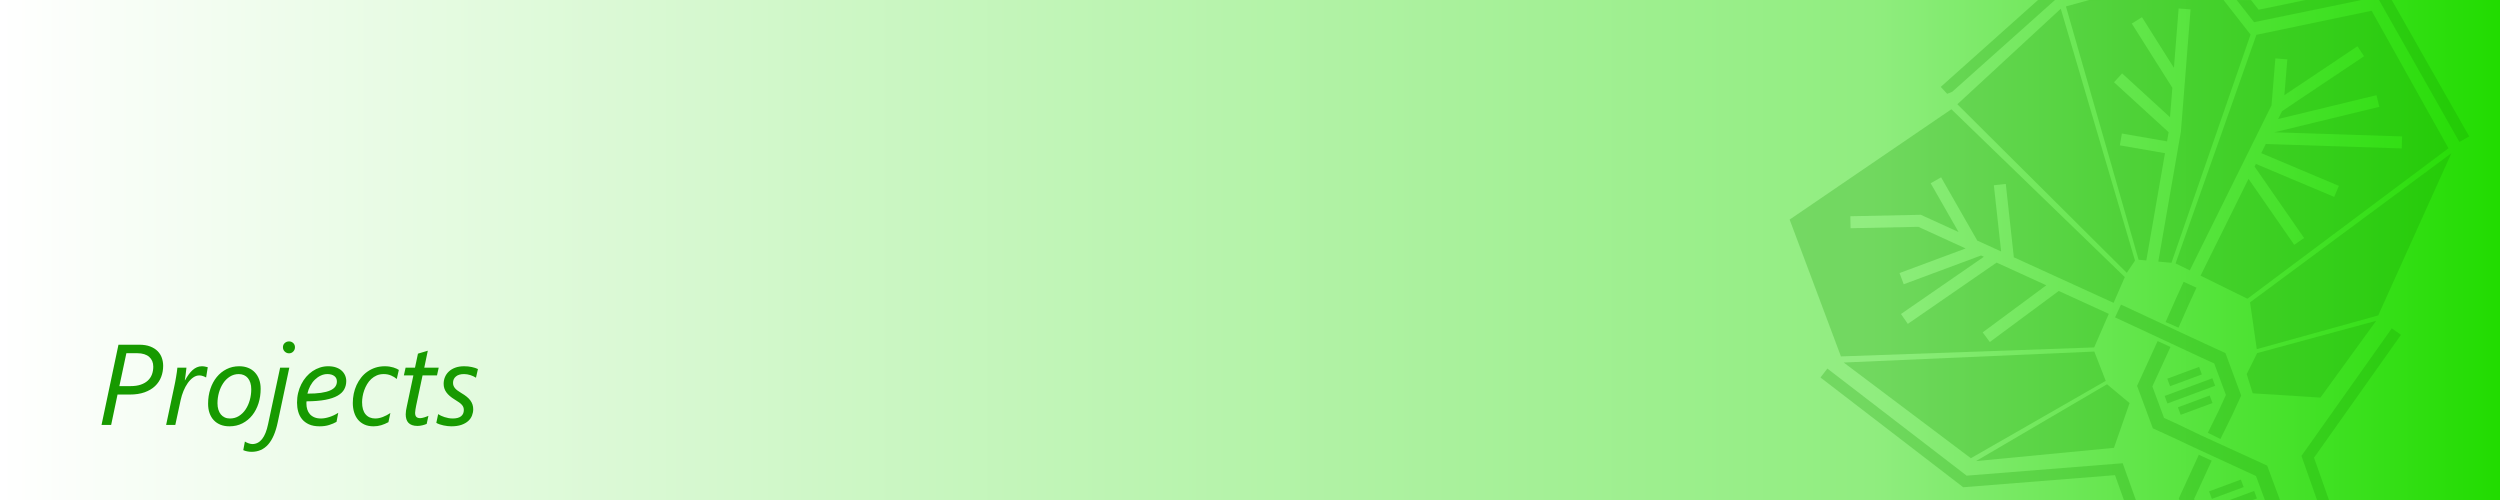<?xml version="1.0" encoding="UTF-8"?>
<!DOCTYPE svg PUBLIC "-//W3C//DTD SVG 1.1//EN" "http://www.w3.org/Graphics/SVG/1.1/DTD/svg11.dtd">
<!-- Creator: CorelDRAW 2019 (64-Bit) -->
<svg xmlns="http://www.w3.org/2000/svg" xml:space="preserve" width="254mm" height="50.8mm" version="1.1" style="shape-rendering:geometricPrecision; text-rendering:geometricPrecision; image-rendering:optimizeQuality; fill-rule:evenodd; clip-rule:evenodd"
viewBox="0 0 25400 5079.98"
 xmlns:xlink="http://www.w3.org/1999/xlink"
 xmlns:xodm="http://www.corel.com/coreldraw/odm/2003">
 <rect x="0" y="0" width="25400" height="5079.98" fill="#333333" stroke="none"/>
 <defs>
  <style type="text/css">
   <![CDATA[
    .fil3 {fill:#179A00;fill-rule:nonzero}
    .fil2 {fill:#179A00;fill-opacity:0.251}
    .fil1 {fill:#179A00;fill-rule:nonzero;fill-opacity:0.251}
    .fil0 {fill:url(#id0)}
   ]]>
  </style>
  <linearGradient id="id0" gradientUnits="userSpaceOnUse" x1="25400" y1="2540" x2="-0" y2="2540">
   <stop offset="0" style="stop-opacity:1; stop-color:#21DC00"/>
   <stop offset="0.251" style="stop-opacity:1; stop-color:#90ED7F"/>
   <stop offset="1" style="stop-opacity:1; stop-color:white"/>
  </linearGradient>
 </defs>
 <g id="Layer_x0020_1">
  <rect class="fil0" x="0" y="-0.02" width="25400" height="5080"/>
  <path class="fil1" d="M22142.91 5079.99l-6.09 -16.43 203.26 -442.98 130.5 59.88 -178.46 388.91 3.93 10.62c-6.08,0 -97.49,0 -153.14,0z"/>
  <polygon class="fil1" points="22355.52,4420.14 23034.63,4730.53 23164.26,5080.01 23011.1,5079.99 22920.68,4836.21 22295.44,4548.15 "/>
  <polygon class="fil1" points="21549.5,3094.81 22401.44,3491.59 22401.52,3491.41 22610.58,3587.34 22770.55,4018.6 22674.62,4227.66 22673.43,4229.29 22559.53,4460.35 22431.42,4397.21 22544.44,4167.93 22544.13,4167.78 22615.25,4012.8 22496.63,3693.02 22341.65,3621.9 22341.19,3621.47 21488.71,3224.44 "/>
  <polygon class="fil1" points="22052.09,3525.16 21868.07,3926.18 21986.69,4245.95 22141.67,4317.07 22142.49,4317.67 22355.61,4420.12 22295.41,4548.1 22081.87,4447.39 22081.79,4447.56 21872.74,4351.63 21712.77,3920.37 21921.6,3465.28 "/>
  <polygon class="fil1" points="22653.46,5079.99 22902.07,4987.84 22930.38,5064.16 22886.79,5079.99 "/>
  <polygon class="fil1" points="22444.28,4992.26 22767.37,4872.41 22795.68,4948.73 22472.59,5068.57 "/>
  <polygon class="fil1" points="21992.81,4022.82 22477.43,3843.06 22505.74,3919.38 22021.12,4099.14 "/>
  <polygon class="fil1" points="22127.5,4138.25 22450.59,4018.4 22478.9,4094.72 22155.81,4214.57 "/>
  <polygon class="fil1" points="22019.65,3847.47 22342.73,3727.63 22371.04,3803.95 22047.95,3923.79 "/>
  <polygon class="fil1" points="22316.3,2923.07 22232.78,3105.09 22232.61,3105.01 22133.4,3329.3 22002.44,3271.4 22102.05,3046.2 22102.28,3045.21 22185.81,2863.19 "/>
  <polygon class="fil2" points="18182.73,2230.84 19826.11,1109.94 21588.05,2815.19 21474.05,3076.97 20459.19,2613.36 20460.54,2613.2 20378.88,1868.74 20257.7,1882.15 20331.5,2555.02 20088.83,2444.16 19721.6,1801.65 19615.71,1861.78 19899.02,2357.44 19515.48,2182.23 18799.39,2197.07 18801.81,2318.77 19490.16,2304.51 19971.01,2524.18 19299.42,2774.03 19341.72,2888.07 20127.56,2595.69 20156.28,2608.81 19314.08,3190.17 19383.39,3290.61 20285.56,2667.87 20790.38,2898.49 20144.13,3377.01 20216.51,3474.8 20916.82,2956.25 21425.43,3188.61 21276.84,3529.8 18703.97,3621.12 "/>
  <polygon class="fil2" points="24095.89,109.11 22925.24,353.43 22103.88,2676.02 22248.34,2747.09 23078.63,1070.9 23117.82,593.14 23239.04,603.11 23209.18,967.05 23951.47,470.01 24019.01,571.13 23185.73,1129.07 23145.95,1209.36 24144.8,966.94 24173.94,1085.32 23107.79,1344.1 24405.15,1386.07 24401.51,1507.98 23020.18,1463.28 22974.32,1555.89 23762.97,1888.4 23715.56,2000.61 22920.14,1665.25 22906.6,1692.62 23409.69,2418.07 23309.7,2487.21 22844.94,1817.08 22357.66,2800.86 22833.84,3035.13 24876.84,1506.33 "/>
  <polygon class="fil2" points="20990.06,65.22 21225.95,0 22590.94,-0.01 22865.76,351.24 22061.95,2670.01 21928.29,2657.53 22158.54,1334.09 22256.33,95.31 22134.84,85.96 22087.21,689.3 21762.39,174.62 21659.22,239.34 22071.2,892.11 22047.59,1191.17 21560.64,745.79 21478.53,835.76 22033.32,1343.18 22017.1,1436.34 21558.37,1356.76 21537.79,1476.82 21996.22,1556.37 21806.64,2646.17 21727.99,2638.82 "/>
  <polygon class="fil2" points="21394.27,3869.5 20023.93,4655.46 18732.3,3683.38 21278.3,3571.87 "/>
  <polygon class="fil2" points="20075.74,4684.7 21407.38,3903.98 21636.55,4095.36 21478.03,4549.92 "/>
  <polygon class="fil2" points="24162.82,3204.58 24906.65,1556.15 22860.64,3071.69 22928.95,3547.41 "/>
  <polygon class="fil2" points="20937.39,88.76 19886.68,1059.2 21608.03,2771.94 21691.81,2648.09 "/>
  <polygon class="fil2" points="24141.87,3259.44 22932.64,3587.39 22826.48,3800.49 22887.54,3996.07 23575.55,4039.49 "/>
  <path class="fil1" d="M19717.94 882.82l988.25 -882.77c864.2,-0.06 1400.64,-0.06 2164.47,0.89l76.63 97.71 477.86 -98.66 875.25 0 786.77 1386.05 -99.78 56.13 -816.82 -1442.18 -177.69 0 -1091.7 225.4 -176.03 -224.45 -1847.1 -0.7 -1044.61 933.12 -50.4 19.73 -65.1 -70.27z"/>
  <path class="fil1" d="M24394.16 3401.97l-883.6 1247.93 151.5 429.87c-650.96,0.22 -1008.4,0.22 -2083.35,0.27l-90.28 -252.4 -1542.01 122.74 -1450.14 -1114.87 69.64 -90.92 1415.21 1088.01 1585.47 -126.18 133.6 373.5c790.79,0.07 1372.44,0.07 1840.83,0.68l-158.14 -448.72 917.76 -1296.2 93.51 66.29z"/>
  <path class="fil3" d="M1657.73 3716.44c0,40.15 -6.79,77.98 -20.37,113.48 -13.58,35.31 -34.33,66.35 -62.27,92.92 -27.93,26.58 -63.24,47.34 -105.92,62.86 -42.87,15.32 -93.31,22.89 -151.31,22.89l-123.77 0 -64.79 308.64 -97.77 0 172.07 -814.96 210.87 0c43.64,0 80.89,6.01 111.73,17.85 30.85,12.03 56.07,27.93 75.66,47.72 19.4,19.98 33.76,42.68 42.49,68.48 8.92,25.8 13.38,52.57 13.38,80.12zm-100.49 8.53c0,-20.37 -3.49,-38.99 -10.47,-55.87 -7.18,-16.87 -17.46,-31.23 -31.04,-43.26 -13.58,-11.83 -30.65,-21.14 -50.83,-27.54 -20.37,-6.4 -43.64,-9.7 -70.22,-9.7l-110.77 0 -71.2 334.24 114.27 0c40.15,0 74.68,-5.04 103.78,-15.13 28.91,-10.08 52.77,-23.86 71.58,-41.51 18.82,-17.65 32.59,-38.41 41.52,-62.47 8.92,-24.05 13.38,-50.24 13.38,-78.76zm536.98 109.22l-2.33 0c-7.57,-4.66 -17.46,-9.12 -29.68,-13.38 -12.42,-4.47 -24.64,-6.6 -36.67,-6.6 -22.11,0 -43.06,7.18 -63.24,21.34 -19.98,14.16 -38.21,32.98 -54.7,56.26 -16.49,23.28 -30.85,49.85 -43.26,79.92 -12.22,29.88 -21.92,60.53 -28.71,91.95l-54.52 253.55 -93.31 0 81.87 -386.43c3.49,-15.91 6.79,-32.59 10.28,-50.05 3.49,-17.46 6.6,-34.92 9.31,-52.38 2.91,-17.26 5.43,-33.95 7.76,-49.85 2.33,-15.91 3.88,-30.46 5.05,-43.26l92.14 0c-1.16,11.44 -2.52,23.47 -4.07,36.08 -1.36,12.61 -2.91,25.02 -4.46,36.86 -1.56,12.02 -3.11,22.89 -4.47,32.39 -1.55,9.7 -2.71,17.27 -3.49,22.51l2.33 0c12.03,-21.54 24.44,-41.13 36.86,-58.59 12.61,-17.27 25.61,-32.2 39.57,-44.62 13.78,-12.22 28.52,-21.73 44.04,-28.51 15.52,-6.99 32.4,-10.29 50.63,-10.29 10.48,0 20.95,0.97 31.43,3.11 10.47,2.13 19.78,4.27 28.13,6.59l-16.49 103.4zm554.03 116.4c0,51.6 -7.17,100.48 -21.72,146.65 -14.75,46.37 -35.7,86.72 -63.25,121.44 -27.35,34.53 -60.71,62.08 -99.9,82.25 -39.19,20.37 -83.42,30.46 -132.69,30.46 -33.37,0 -63.44,-5.24 -90.21,-15.91 -26.57,-10.67 -49.27,-25.8 -68.09,-45.78 -18.82,-19.79 -33.17,-43.84 -43.26,-72.16 -10.09,-28.13 -14.94,-60.14 -14.94,-95.64 0,-53.54 7.57,-103.4 22.9,-149.76 15.32,-46.56 37.05,-86.91 64.79,-121.05 27.93,-34.34 61.3,-61.3 100.1,-80.7 38.8,-19.6 81.67,-29.3 128.61,-29.3 32.98,0 62.86,5.24 89.63,15.91 26.77,10.48 49.47,25.8 68.48,45.78 18.81,19.79 33.56,43.85 44.03,72.17 10.48,28.13 15.52,60.14 15.52,95.64zm-95.44 4.65c0,-24.64 -2.91,-46.56 -9.12,-65.76 -6.01,-19.01 -14.55,-35.11 -25.41,-48.31 -11.06,-12.99 -24.25,-23.08 -39.96,-30.06 -15.52,-6.99 -32.79,-10.48 -52.19,-10.48 -33.36,0 -63.43,8.54 -90.4,25.61 -26.96,17.07 -49.66,39.38 -68.09,67.31 -18.62,27.74 -32.98,59.56 -43.06,94.86 -9.9,35.5 -14.94,71.78 -14.94,108.83 0,23.48 2.91,44.82 8.73,64.02 5.82,19.01 14.16,35.31 25.02,48.89 10.87,13.38 24.06,23.66 39.77,30.84 15.71,7.37 33.37,10.86 53.15,10.86 33.76,0 64.02,-8.34 90.99,-25.21 26.77,-16.88 49.66,-39.19 68.09,-67.13 18.62,-27.93 32.78,-59.55 42.68,-95.25 9.89,-35.5 14.74,-71.97 14.74,-109.02zm268.87 335.22c-20.76,100.1 -53.15,175.17 -96.8,225.03 -43.84,50.05 -100.3,75.07 -169.74,75.07 -6.41,0 -13.39,-0.38 -20.76,-1.16 -7.37,-0.78 -14.74,-1.75 -22.12,-3.3 -7.37,-1.55 -14.55,-3.3 -21.53,-5.43 -6.98,-2.13 -13.38,-4.46 -19.2,-7.18l16.48 -87.49c4.66,3.11 9.9,6.02 16.11,9.12 6.01,3.1 12.41,5.82 19.2,8.15 6.79,2.52 13.77,4.46 20.76,6.01 6.98,1.55 13.58,2.33 19.59,2.33 38.99,0 71.97,-16.88 98.94,-50.63 26.96,-33.76 47.33,-84.58 61.3,-152.87l122.21 -572.85 93.31 0 -117.75 555.2zm175.17 -762.58c0,17.07 -5.81,31.62 -17.45,43.65 -11.45,12.22 -25.81,18.23 -42.88,18.23 -16.68,0 -31.23,-6.01 -43.45,-17.85 -12.42,-12.02 -18.43,-26.77 -18.43,-44.03 0,-17.46 6.01,-31.62 18.43,-42.68 12.22,-11.06 26.77,-16.49 43.45,-16.49 16.69,0 30.85,5.63 42.68,16.68 11.64,11.26 17.65,25.42 17.65,42.49zm521.06 343.75c0,30.65 -6.79,58.59 -20.56,83.81 -13.58,25.21 -36.08,46.75 -67.51,64.79 -31.62,18.04 -72.94,32.01 -124.54,41.9 -51.6,9.7 -115.23,14.94 -190.89,15.33 -0.77,4.07 -1.16,8.53 -1.16,12.99 0,4.27 0,7.96 0,11.45 0,20.37 2.71,39.77 8.53,57.81 5.63,18.23 14.36,34.14 26.39,47.91 11.83,13.58 27.35,24.45 45.97,32.4 18.82,7.95 41.13,11.83 66.74,11.83 26.18,0 54.9,-5.04 86.13,-15.13 31.23,-9.89 61.11,-24.25 89.62,-42.87l-17.65 92.15c-20.95,12.02 -45.59,22.69 -74.49,31.81 -28.71,9.12 -60.92,13.58 -96.61,13.58 -42.87,0 -78.96,-6.59 -108.25,-19.79 -29.29,-13.38 -52.96,-31.03 -71,-53.15 -18.04,-22.31 -31.04,-47.72 -38.99,-76.82 -7.96,-28.9 -11.84,-59.36 -11.84,-91.18 0,-34.14 3.69,-66.92 11.26,-98.54 7.56,-31.62 18.23,-61.11 32.2,-88.46 13.77,-27.16 30.26,-52.19 49.66,-74.69 19.4,-22.5 40.74,-41.71 64.21,-57.62 23.47,-15.9 48.69,-28.32 75.66,-37.05 26.77,-8.73 54.7,-13 83.41,-13 30.07,0 56.46,3.88 79.35,11.84 22.89,7.95 42.09,18.81 57.42,32.78 15.32,13.78 26.96,29.68 34.92,47.92 7.95,18.23 12.02,37.63 12.02,58zm-95.05 4.66c0,-24.06 -8.73,-42.49 -26.38,-55.87 -17.66,-13.19 -40.94,-19.79 -70.23,-19.79 -23.08,0 -45.39,5.04 -66.93,15.13 -21.72,9.9 -41.51,23.86 -59.75,41.32 -18.23,17.66 -33.94,38.8 -47.14,63.24 -13.19,24.45 -22.89,50.83 -29.09,79.15 54.31,0 100.29,-2.71 138.12,-8.15 38.02,-5.62 68.86,-13.58 92.73,-24.24 23.86,-10.48 41.32,-23.48 52.18,-38.8 11.06,-15.33 16.49,-32.79 16.49,-51.99zm608.16 -25.61c-15.9,-14.16 -35.11,-25.99 -57.61,-35.5 -22.51,-9.7 -47.53,-14.55 -74.69,-14.55 -26.19,0 -49.86,4.46 -70.81,13.58 -20.95,9.12 -39.76,21.34 -56.06,36.47 -16.3,15.13 -30.26,32.59 -41.9,52.18 -11.84,19.79 -21.54,40.16 -29.1,61.5 -7.57,21.14 -13.19,42.29 -16.68,63.24 -3.69,21.15 -5.44,40.74 -5.44,58.78 0,54.32 11.84,95.44 35.7,123.38 24.05,28.13 56.45,42.09 97.77,42.09 25.03,0 51.02,-5.23 77.98,-15.71 26.78,-10.28 52.19,-23.67 76.05,-39.96l-19.79 93.12c-24.63,13.38 -49.27,23.66 -73.71,31.03 -24.45,7.38 -50.25,11.06 -77.6,11.06 -35.5,0 -66.54,-6.01 -92.92,-18.23 -26.19,-12.03 -48.11,-28.71 -65.57,-49.86 -17.46,-21.34 -30.46,-46.36 -39.19,-75.46 -8.73,-28.91 -13,-60.33 -13,-93.89 0,-31.82 3.11,-63.25 9.51,-94.09 6.6,-30.85 16.1,-60.14 28.71,-87.49 12.8,-27.55 28.32,-52.96 46.95,-76.43 18.62,-23.67 39.96,-43.85 64.01,-60.53 24.06,-16.88 50.83,-30.26 80.32,-39.96 29.48,-9.51 61.69,-14.36 96.02,-14.36 16.3,0 31.82,1.17 46.56,3.3 14.94,2.33 28.32,5.43 40.35,9.12 12.22,3.88 23.09,7.95 32.4,12.22 9.5,4.46 17.07,8.73 22.89,12.8l-21.15 92.15zm408.74 -36.47l-146.66 0 -65.37 308.64c-2.33,11.83 -4.66,24.44 -6.79,38.02 -2.33,13.78 -3.49,24.64 -3.49,32.98 0,19.4 4.26,33.37 12.8,41.9 8.54,8.54 22.12,12.81 40.54,12.81 4.66,0 10.48,-0.78 17.66,-2.33 7.18,-1.55 14.55,-3.49 22.11,-5.63 7.76,-2.32 15.13,-4.85 22.51,-7.76 7.37,-2.91 13.96,-5.43 19.59,-7.76l-17.65 81.87c-13.2,5.82 -28.33,10.47 -45.01,14.55 -16.88,3.88 -32.98,6.01 -48.11,6.01 -21.53,0 -39.96,-2.71 -55.09,-8.34 -15.14,-5.43 -27.55,-13.39 -37.25,-23.47 -9.7,-10.28 -16.68,-22.7 -20.95,-37.25 -4.46,-14.55 -6.6,-31.04 -6.6,-49.27 0,-10.87 0.97,-23.67 3.11,-38.22 2.13,-14.74 4.65,-27.93 7.76,-40.16l66.92 -316.59 -96.6 0 17.65 -78.95 95.44 0 30.07 -142.01c1.55,-0.77 7.37,-2.71 17.46,-5.43 10.09,-2.91 20.95,-6.21 32.98,-9.7 11.83,-3.68 22.89,-6.98 32.98,-9.89 9.89,-3.11 15.52,-4.85 16.68,-5.24l-35.89 172.27 146.66 0 -17.46 78.95zm395.94 23.28c-17.07,-10.86 -36.08,-19.79 -57.42,-26.58 -21.15,-6.79 -42.49,-10.28 -63.63,-10.28 -35.7,0 -63.24,8.15 -82.64,24.44 -19.6,16.3 -29.3,37.83 -29.3,64.8 0,10.86 1.75,20.95 5.44,30.07 3.49,9.11 8.92,17.65 15.9,25.8 6.99,8.14 15.91,16.1 26.58,23.66 10.86,7.57 23.28,15.72 37.25,24.45 42.48,24.63 73.13,49.85 91.75,75.85 18.82,25.99 28.13,55.28 28.13,87.87 0,21.93 -4.07,43.46 -12.22,64.41 -8.15,21.15 -20.95,39.57 -38.8,55.68 -17.84,16.1 -40.93,29.09 -69.06,38.99 -28.32,9.89 -62.66,14.74 -103.2,14.74 -11.25,0 -23.86,-0.77 -37.44,-2.33 -13.77,-1.35 -27.35,-3.68 -41.32,-6.79 -13.77,-2.91 -26.97,-6.59 -39.77,-11.05 -12.61,-4.27 -23.67,-9.32 -33.17,-14.94l18.81 -88.66c7.57,5.24 16.88,10.48 28.13,15.91 11.06,5.24 23.28,9.9 36.28,14.16 13,4.08 26.77,7.57 40.93,10.28 14.16,2.53 28.33,3.88 42.29,3.88 38.02,0 66.35,-7.56 84.97,-22.69 18.82,-15.13 28.13,-36.28 28.13,-63.05 0,-9.89 -1.36,-19.01 -4.27,-27.35 -2.71,-8.34 -7.76,-16.69 -14.94,-25.03 -7.17,-8.34 -16.68,-16.68 -28.51,-25.22 -11.64,-8.53 -26.58,-18.04 -44.23,-28.71 -38.8,-23.47 -67.32,-48.11 -85.55,-73.71 -18.43,-25.42 -27.55,-54.32 -27.55,-86.52 0,-23.48 4.27,-45.98 13,-67.51 8.73,-21.34 21.72,-40.35 38.99,-56.65 17.27,-16.49 38.8,-29.68 64.99,-39.57 26.19,-9.9 56.64,-14.75 91.56,-14.75 27.35,0 53.16,2.53 77.6,7.96 24.44,5.24 45.2,12.02 62.27,20.37l-19.98 88.07z"/>
 </g>
</svg>
